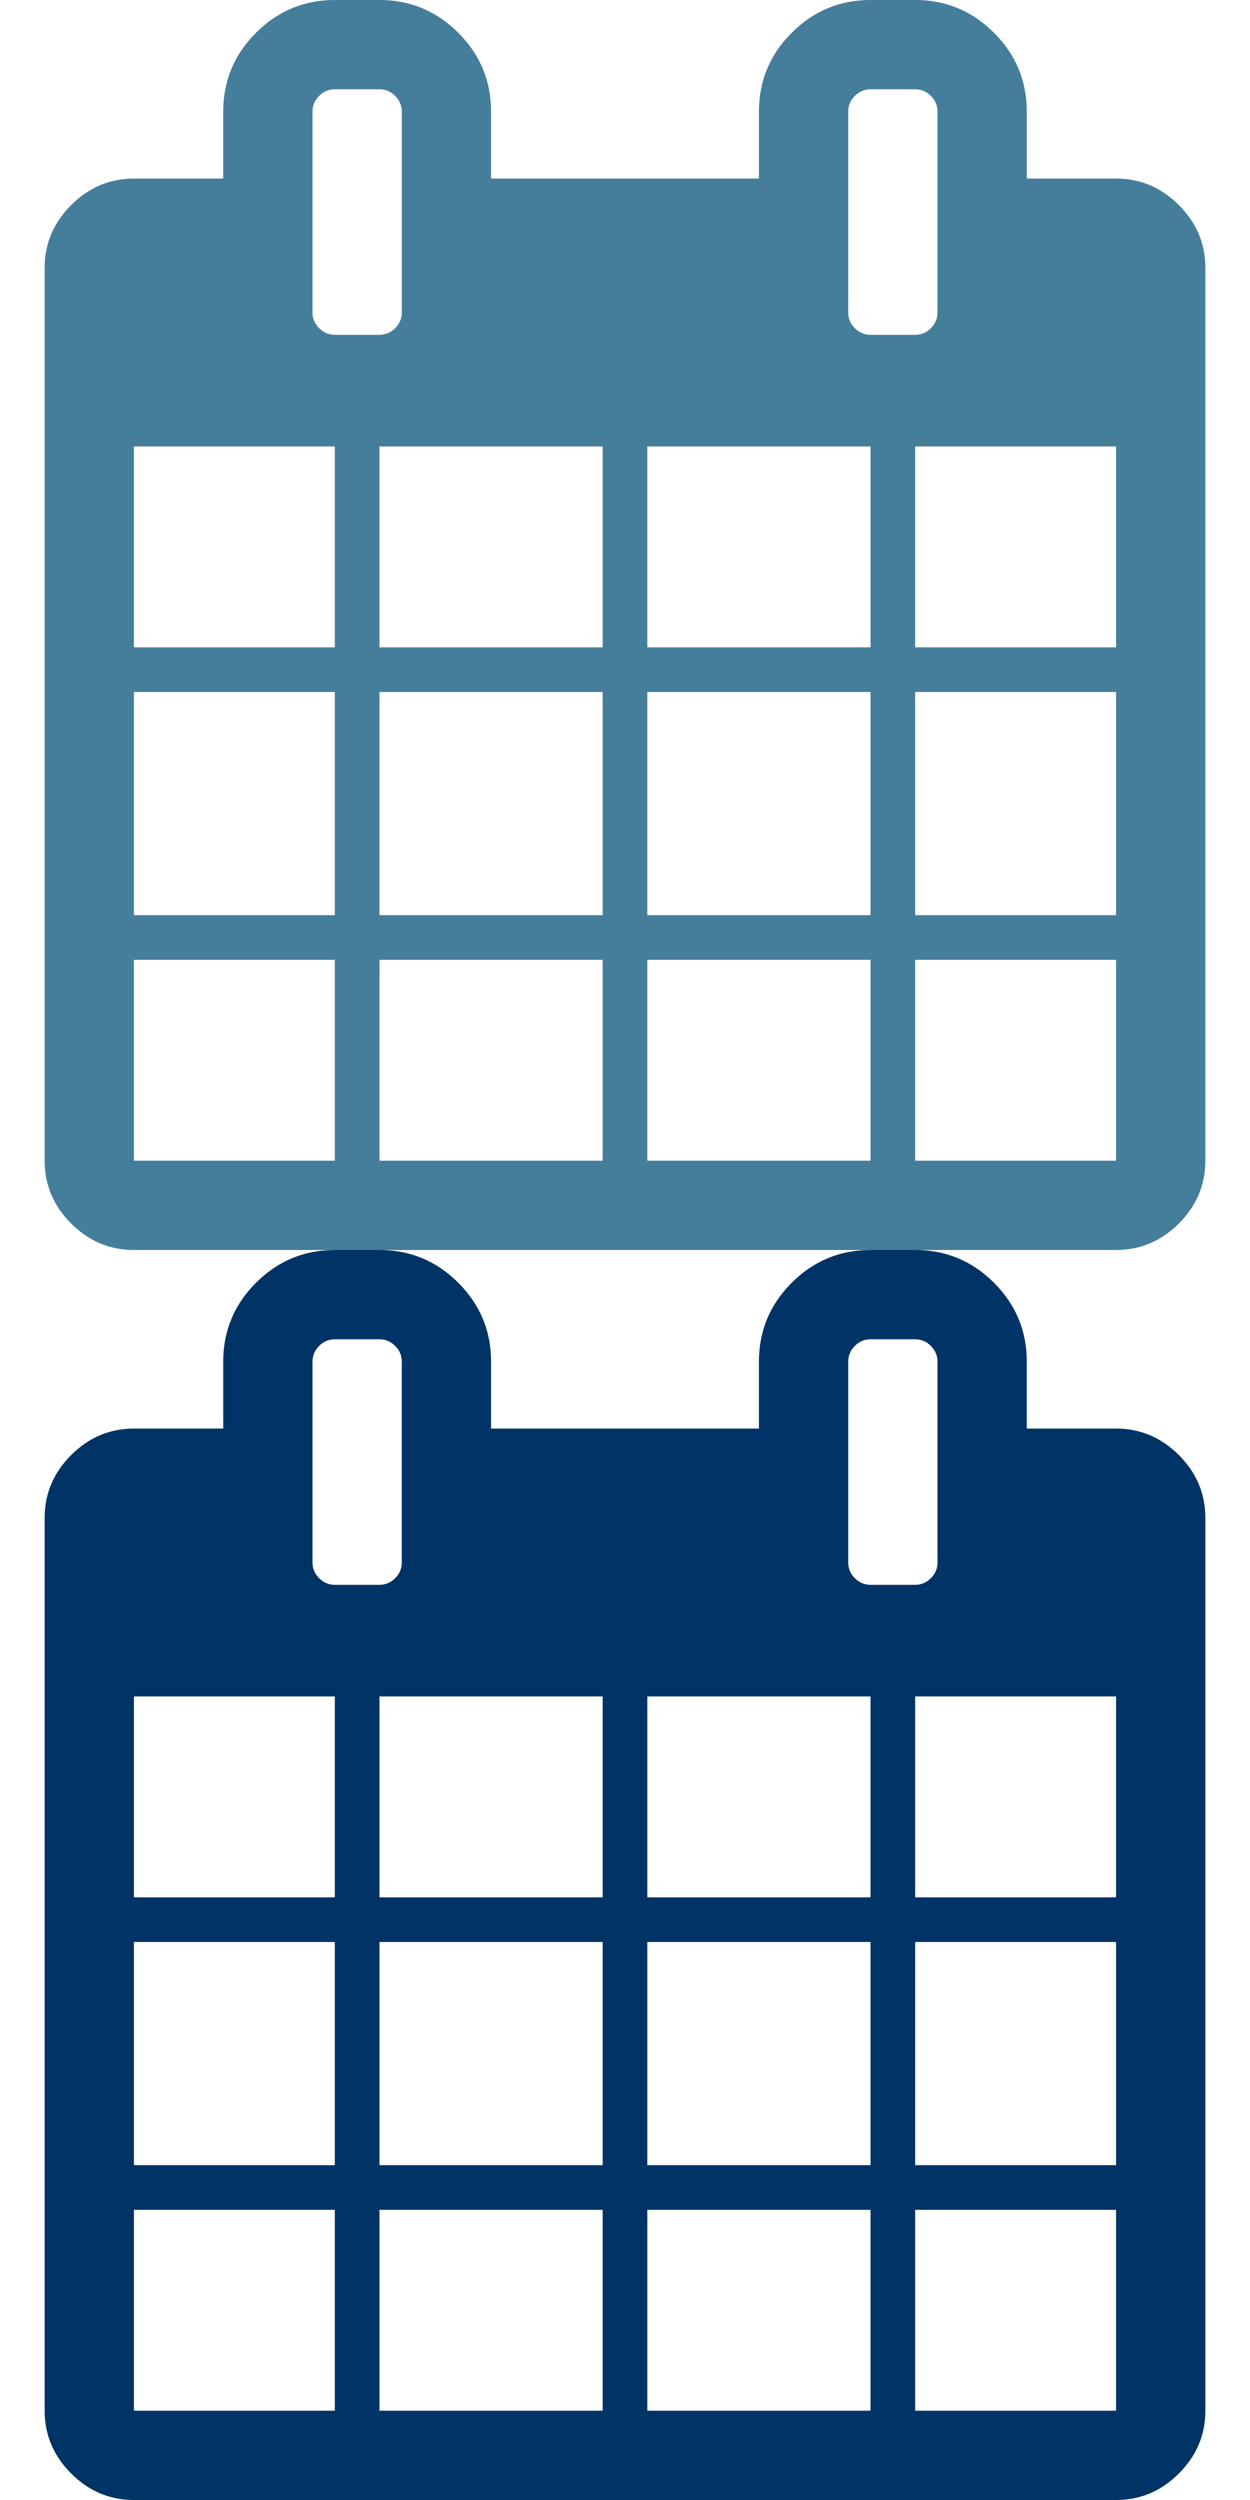 <svg xmlns="http://www.w3.org/2000/svg" xmlns:xlink="http://www.w3.org/1999/xlink" width="16" height="32" viewBox="0 0 1792 3584"><defs><path id="a" d="M192 1664h288v-288H192zm352 0h320v-288H544zm-352-352h288V992H192zm352 0h320V992H544zM192 928h288V640H192zm736 736h320v-288H928zM544 928h320V640H544zm768 736h288v-288h-288zm-384-352h320V992H928zM576 448V160q0-13-9.5-22.5T544 128h-64q-13 0-22.5 9.5T448 160v288q0 13 9.5 22.5T480 480h64q13 0 22.5-9.5T576 448m736 864h288V992h-288zM928 928h320V640H928zm384 0h288V640h-288zm32-480V160q0-13-9.5-22.5T1312 128h-64q-13 0-22.5 9.5T1216 160v288q0 13 9.5 22.5t22.5 9.5h64q13 0 22.5-9.5t9.5-22.5m384-64v1280q0 52-38 90t-90 38H192q-52 0-90-38t-38-90V384q0-52 38-90t90-38h128v-96q0-66 47-113T480 0h64q66 0 113 47t47 113v96h384v-96q0-66 47-113t113-47h64q66 0 113 47t47 113v96h128q52 0 90 38t38 90"/></defs><use xlink:href="#a" fill="#447e9b"/><use xlink:href="#a" y="1792" fill="#036"/></svg>